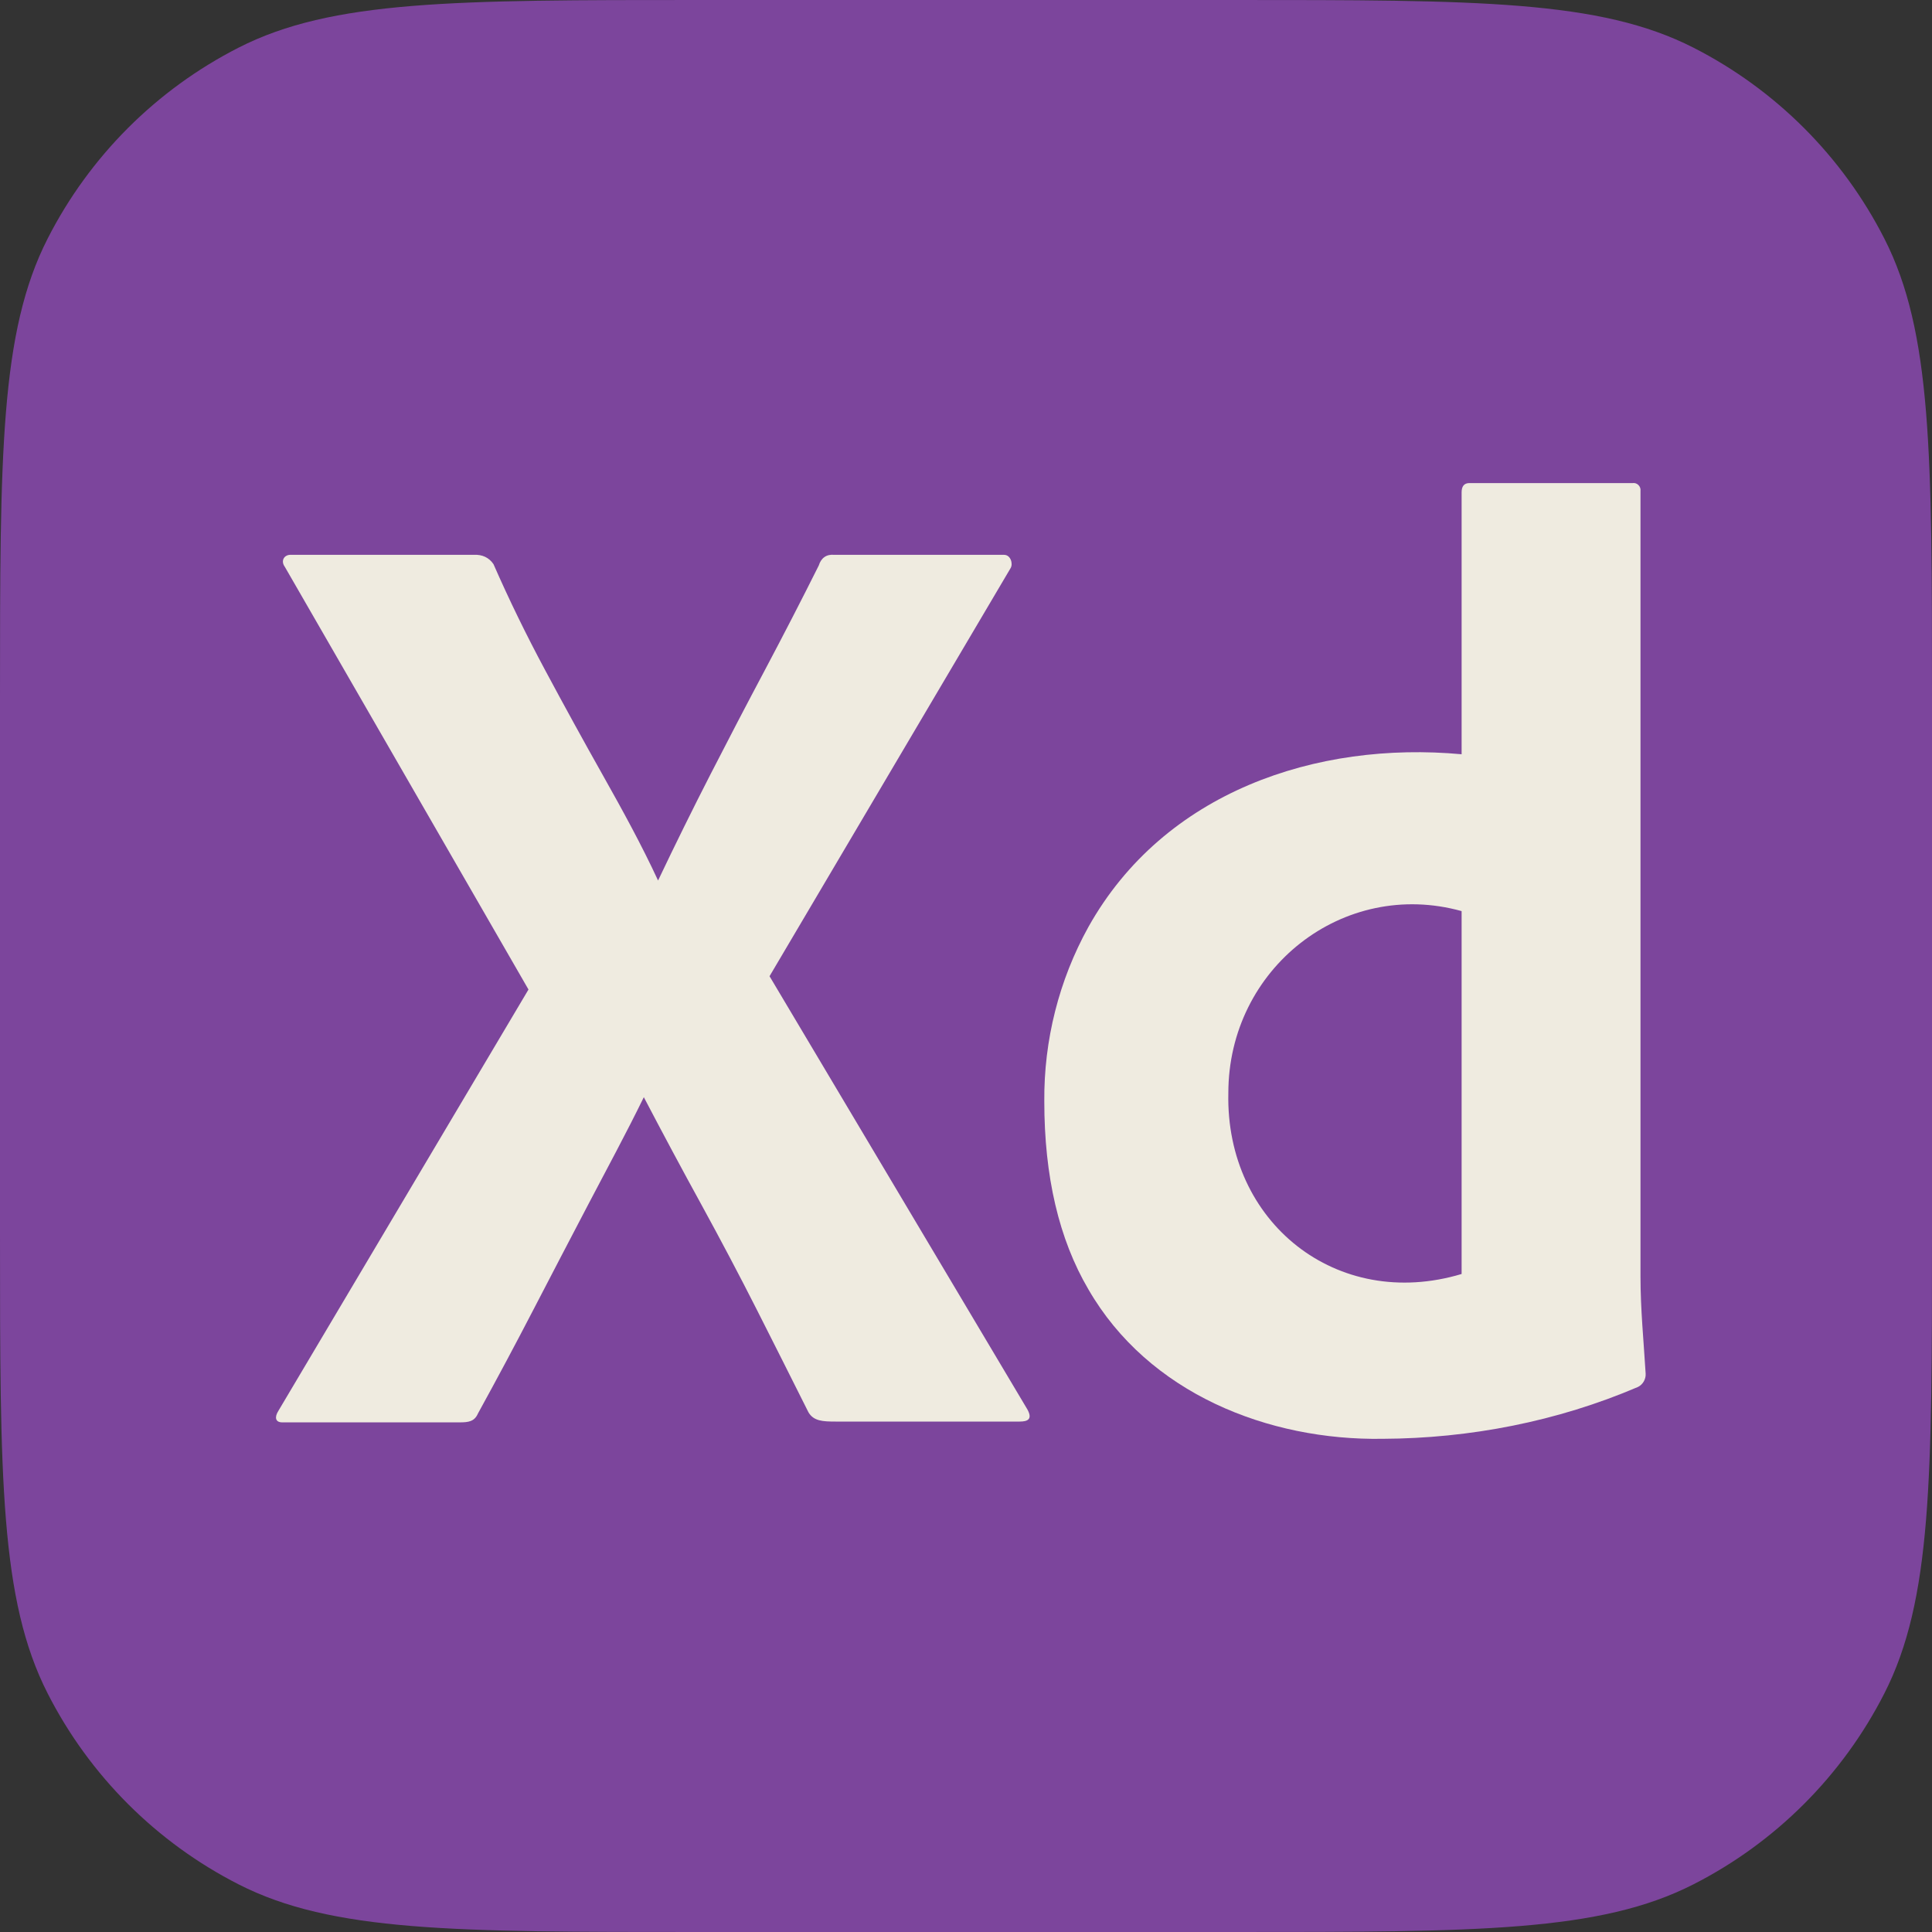 <svg width="70" height="70" viewBox="0 0 70 70" fill="none" xmlns="http://www.w3.org/2000/svg">
<rect x="0" y="0" width="70" height="70" fill="#333333" stroke="none"/>
<g clip-path="url(#clip0_127_505)">
<path d="M0 25.333C0 16.466 0 12.032 1.726 8.645C3.244 5.666 5.666 3.244 8.645 1.726C12.032 0 16.466 0 25.333 0H44.667C53.534 0 57.968 0 61.355 1.726C64.334 3.244 66.756 5.666 68.274 8.645C70 12.032 70 16.466 70 25.333V44.667C70 53.534 70 57.968 68.274 61.355C66.756 64.334 64.334 66.756 61.355 68.274C57.968 70 53.534 70 44.667 70H25.333C16.466 70 12.032 70 8.645 68.274C5.666 66.756 3.244 64.334 1.726 61.355C0 57.968 0 53.534 0 44.667V25.333Z" fill="#7C459C"/>
<path d="M36.616 20.584L27.882 35.37L37.227 51.071C37.421 51.427 37.227 51.506 36.945 51.506H30.277C29.807 51.506 29.479 51.489 29.291 51.168C28.664 49.916 28.038 48.671 27.412 47.435C26.786 46.199 26.12 44.939 25.417 43.654C24.712 42.37 24.016 41.07 23.327 39.753C22.7 41.038 22.004 42.322 21.331 43.606C20.658 44.891 19.992 46.167 19.335 47.435C18.678 48.704 18.005 49.964 17.316 51.216C17.191 51.505 16.971 51.535 16.659 51.535H10.226C9.973 51.535 9.942 51.345 10.085 51.12L19.148 35.852L10.319 20.536C10.159 20.318 10.297 20.085 10.554 20.103H17.175C17.462 20.087 17.715 20.195 17.88 20.44C18.443 21.725 19.069 23.009 19.758 24.293C20.446 25.578 21.143 26.846 21.848 28.098C22.552 29.35 23.249 30.618 23.843 31.903C24.469 30.587 25.103 29.302 25.745 28.05C26.387 26.797 27.044 25.537 27.718 24.269C28.39 23.001 29.04 21.741 29.666 20.488C29.75 20.213 29.948 20.074 30.23 20.103H36.381C36.616 20.103 36.713 20.424 36.616 20.584Z" fill="#EFEBE0"/>
<path d="M50.093 52.131C45.952 52.196 41.614 50.491 39.433 46.713C38.369 44.899 37.836 42.628 37.837 39.898C37.819 37.688 38.37 35.511 39.433 33.589C42.178 28.683 47.706 26.845 52.957 27.328V17.84C52.957 17.615 53.051 17.503 53.239 17.503H59.156C59.317 17.479 59.461 17.626 59.438 17.791V46.255C59.438 47.43 59.554 48.6 59.625 49.771C59.637 49.971 59.521 50.169 59.344 50.253C56.42 51.503 53.257 52.117 50.093 52.131ZM52.957 46.159V33.011C48.668 31.819 44.504 35.086 44.505 39.609C44.403 44.285 48.434 47.516 52.957 46.159Z" fill="#EFEBE0"/>
</g>
<defs>
<clipPath id="clip0_127_505">
<rect width="70" height="70" fill="white"/>
</clipPath>
</defs>
</svg>
